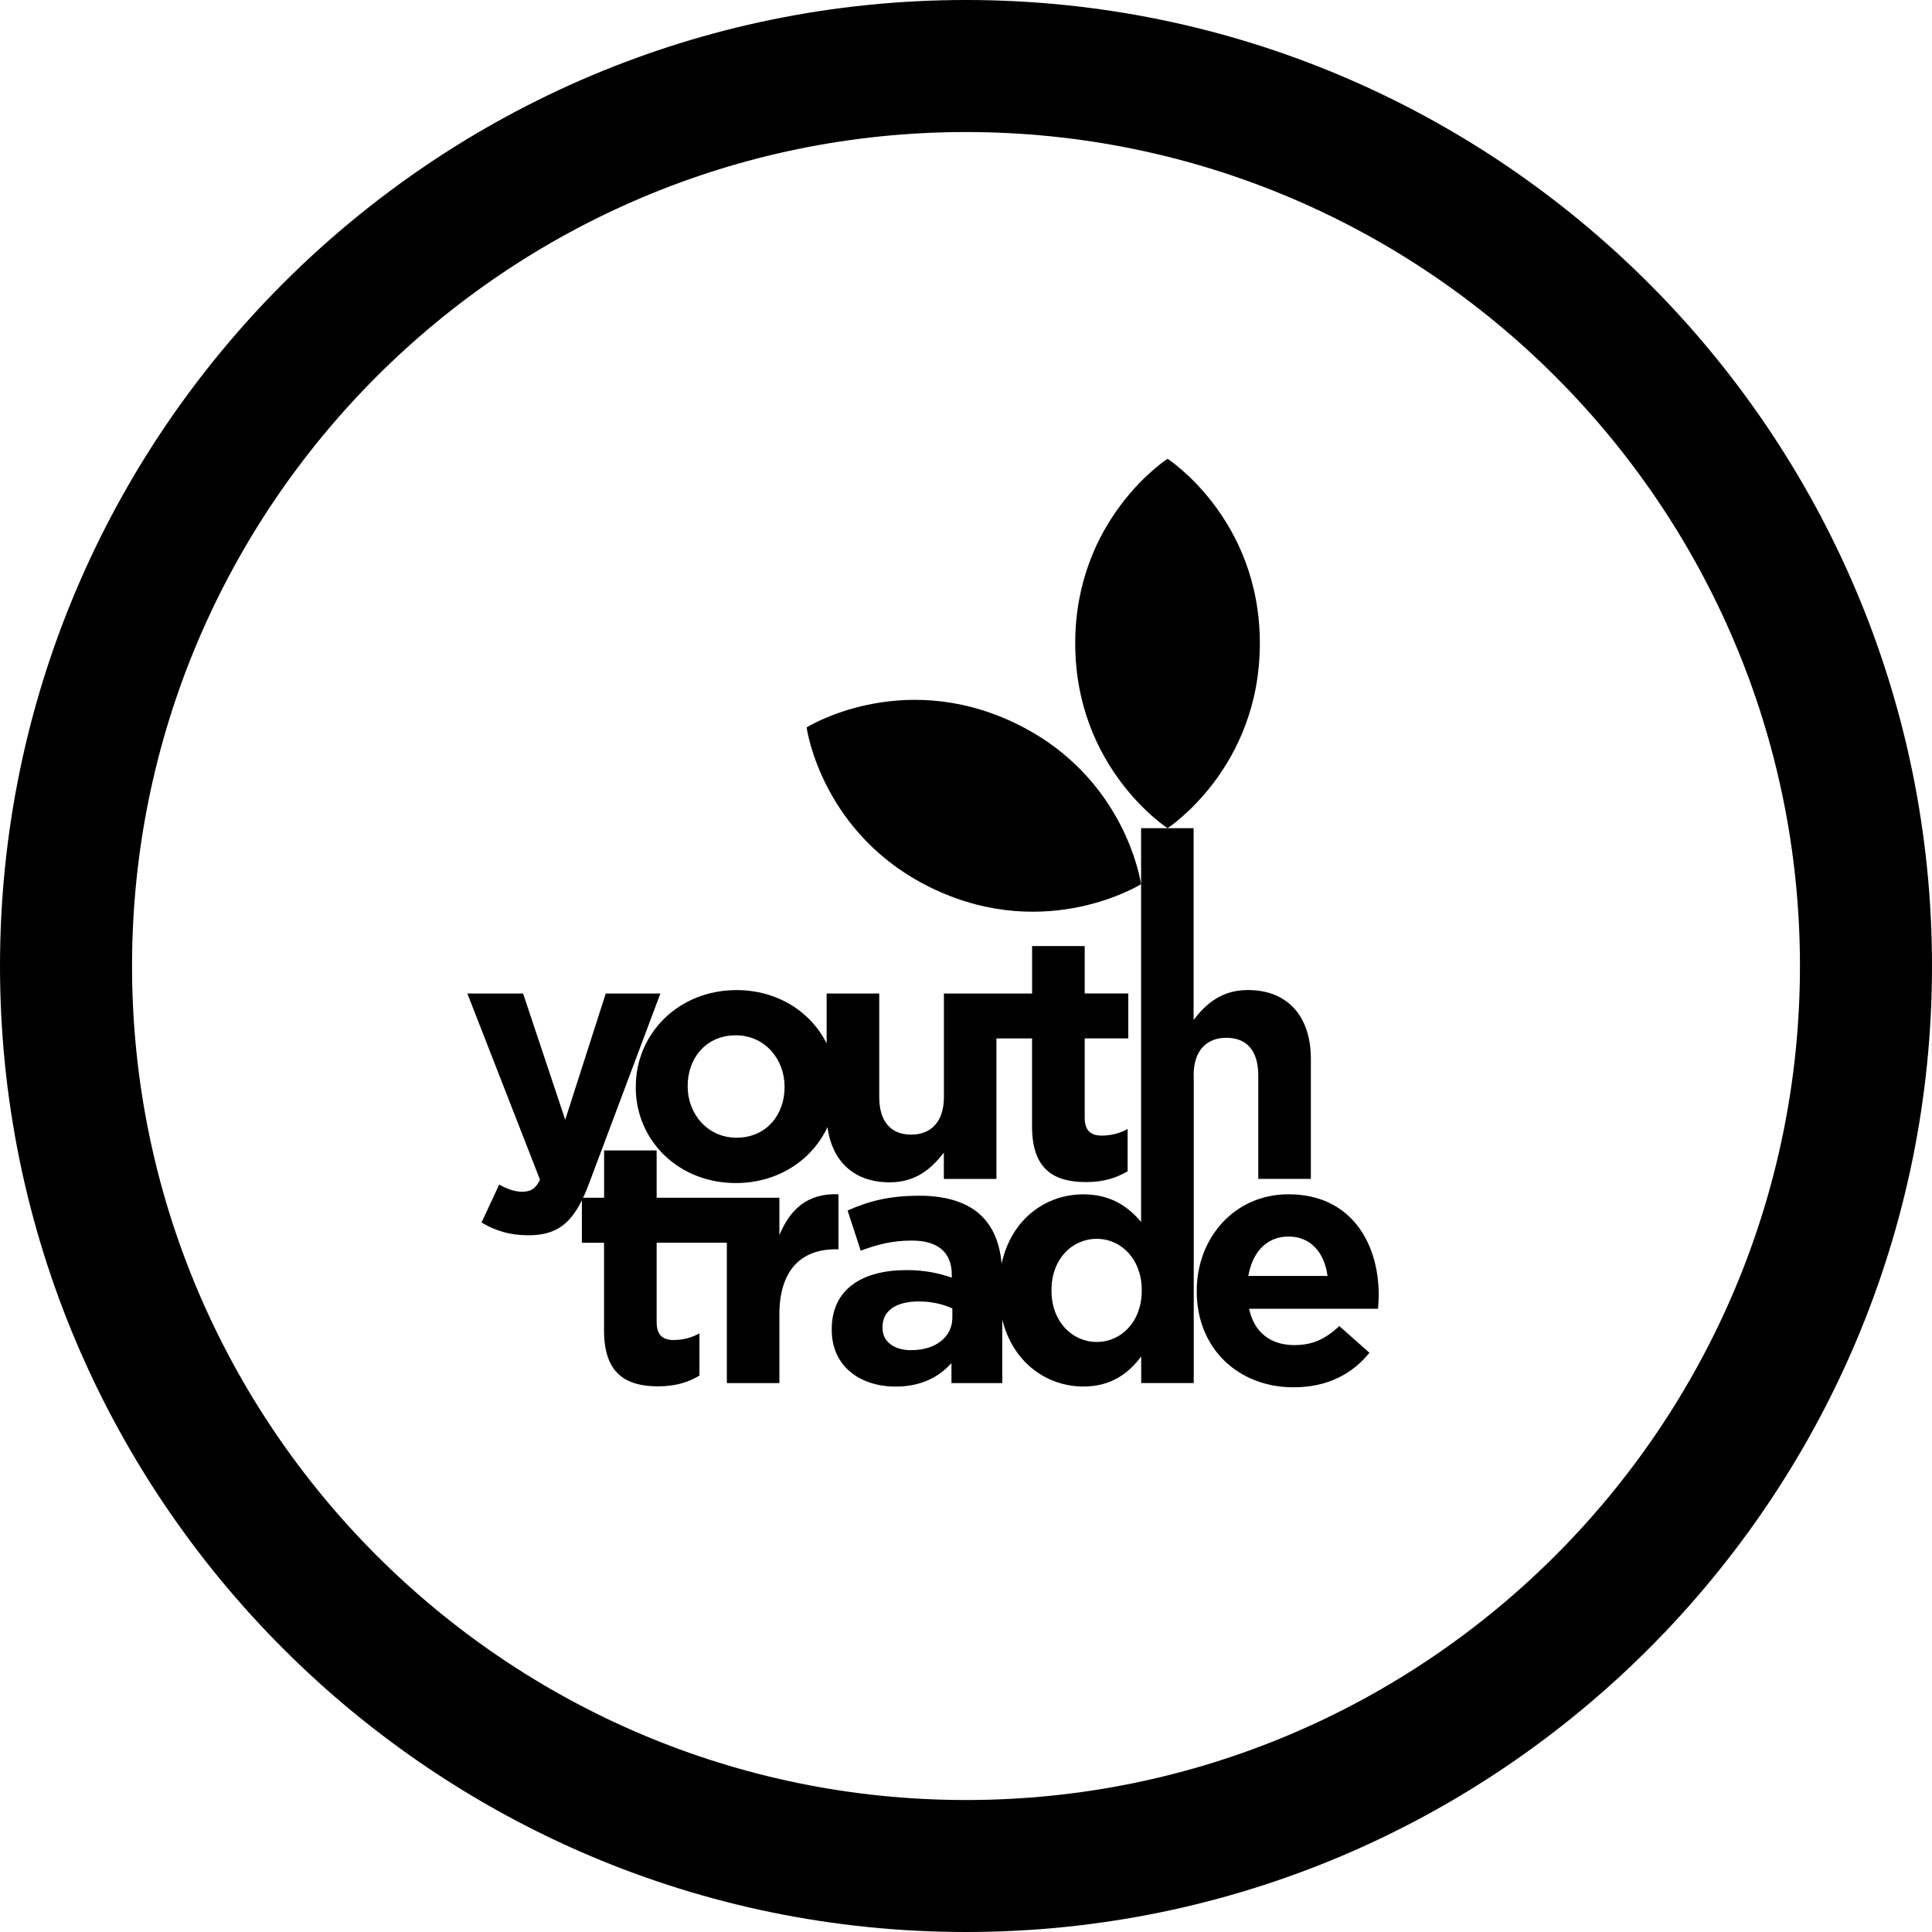 <?xml version="1.0" encoding="utf-8"?>
<!-- Generator: Adobe Illustrator 15.1.0, SVG Export Plug-In . SVG Version: 6.00 Build 0)  -->
<!DOCTYPE svg PUBLIC "-//W3C//DTD SVG 1.1//EN" "http://www.w3.org/Graphics/SVG/1.1/DTD/svg11.dtd">
<svg version="1.1" id="Layer_1" xmlns="http://www.w3.org/2000/svg" xmlns:xlink="http://www.w3.org/1999/xlink" x="0px" y="0px"
	 width="32px" height="32px" viewBox="0 0 32 32" enable-background="new 0 0 32 32" xml:space="preserve">
<g>
	<path d="M16,0C7.177,0,0,7.178,0,16c0,8.822,7.177,16,16,16c8.822,0,16-7.178,16-16C32,7.178,24.822,0,16,0z M16,29.814
		C8.383,29.814,2.187,23.617,2.187,16C2.187,8.383,8.383,2.187,16,2.187S29.813,8.383,29.813,16
		C29.813,23.617,23.617,29.814,16,29.814z"/>
	<g>
		<g>
			<path d="M20.867,10.656c0,2.073-1.529,3.061-1.529,3.061s-1.529-0.988-1.529-3.061c0-2.074,1.529-3.057,1.529-3.057
				S20.867,8.582,20.867,10.656z"/>
			<path d="M16.779,11.961c1.876,0.88,2.12,2.684,2.12,2.684s-1.542,0.965-3.419,0.087c-1.878-0.88-2.12-2.684-2.12-2.684
				S14.902,11.082,16.779,11.961z"/>
		</g>
		<g>
			<path d="M10.53,18.009c0,0.88,0.706,1.586,1.657,1.586c0.698,0,1.263-0.379,1.519-0.927c0.075,0.571,0.443,0.915,1.029,0.915
				c0.44,0,0.698-0.233,0.898-0.492v0.436h0.871v-2.327h0.59v1.457c0,0.711,0.361,0.922,0.896,0.922c0.29,0,0.504-0.07,0.687-0.179
				V18.7c-0.127,0.07-0.271,0.109-0.431,0.109c-0.193,0-0.28-0.097-0.28-0.297v-1.313h0.722v-0.744h-0.722V15.67h-0.871v0.786h-0.59
				h-0.821h-0.05v1.714c0,0.41-0.212,0.623-0.544,0.623c-0.331,0-0.527-0.213-0.527-0.623v-1.714h-0.871v0.827
				c-0.262-0.525-0.814-0.884-1.493-0.884c-0.958,0-1.668,0.717-1.668,1.599V18.009z M11.39,17.985c0-0.452,0.298-0.837,0.797-0.837
				c0.482,0,0.808,0.396,0.808,0.849v0.012c0,0.452-0.299,0.835-0.796,0.835c-0.481,0-0.809-0.396-0.809-0.847V17.985z"/>
			<path d="M19.77,17.814c0-0.413,0.213-0.625,0.543-0.625c0.335,0,0.528,0.212,0.528,0.625v1.712h0.871v-1.988
				c0-0.705-0.385-1.14-1.043-1.14c-0.442,0-0.699,0.236-0.899,0.494v-3.175h-0.87v5.81l0,0v0.713
				c-0.206-0.247-0.494-0.458-0.958-0.458c-0.614,0-1.19,0.402-1.352,1.148c-0.029-0.323-0.132-0.591-0.324-0.782
				c-0.217-0.218-0.561-0.343-1.036-0.343c-0.521,0-0.854,0.096-1.191,0.245l0.217,0.665c0.282-0.103,0.517-0.167,0.848-0.167
				c0.436,0,0.66,0.2,0.66,0.562v0.051c-0.218-0.073-0.441-0.124-0.75-0.124c-0.727,0-1.238,0.311-1.238,0.979v0.01
				c0,0.608,0.475,0.94,1.056,0.94c0.422,0,0.715-0.154,0.927-0.389v0.332h0.842v-1.053c0.176,0.721,0.747,1.109,1.343,1.109
				c0.453,0,0.745-0.212,0.958-0.498v0.441h0.87v-4.182l0,0V17.814z M15.774,21.826c0,0.316-0.275,0.537-0.682,0.537
				c-0.281,0-0.475-0.137-0.475-0.37V21.98c0-0.274,0.228-0.424,0.601-0.424c0.211,0,0.407,0.046,0.556,0.116V21.826z
				 M18.911,21.379c0,0.51-0.339,0.848-0.745,0.848c-0.407,0-0.75-0.338-0.75-0.848v-0.011c0-0.517,0.343-0.849,0.75-0.849
				c0.406,0,0.745,0.339,0.745,0.849V21.379z"/>
			<path d="M13.888,20.692v-0.911c-0.515-0.022-0.803,0.252-0.979,0.676v-0.619h-0.147h-0.723h-1.163v-0.783h-0.87v0.783H9.657
				c0.036-0.071,0.068-0.15,0.1-0.237l1.181-3.145h-0.905l-0.671,2.091l-0.698-2.091H7.741l1.203,3.083
				c-0.074,0.154-0.154,0.2-0.303,0.2c-0.115,0-0.258-0.052-0.373-0.119l-0.292,0.629c0.222,0.131,0.458,0.211,0.773,0.211
				c0.435,0,0.682-0.163,0.889-0.58v0.704h0.367v1.455c0,0.711,0.361,0.923,0.894,0.923c0.293,0,0.505-0.069,0.686-0.178v-0.699
				c-0.125,0.069-0.269,0.11-0.429,0.11c-0.194,0-0.28-0.098-0.28-0.3v-1.312h1.163v2.326h0.87v-1.135
				c0-0.731,0.355-1.082,0.934-1.082H13.888z"/>
			<path d="M22.836,21.449c0-0.872-0.469-1.668-1.494-1.668c-0.896,0-1.52,0.723-1.52,1.598v0.013c0,0.938,0.682,1.586,1.604,1.586
				c0.557,0,0.97-0.218,1.256-0.572l-0.499-0.442c-0.241,0.224-0.452,0.315-0.745,0.315c-0.389,0-0.665-0.206-0.749-0.602h2.136
				C22.83,21.599,22.836,21.518,22.836,21.449z M20.676,21.134c0.069-0.396,0.304-0.653,0.666-0.653
				c0.365,0,0.595,0.263,0.646,0.653H20.676z"/>
		</g>
	</g>
</g>
</svg>
